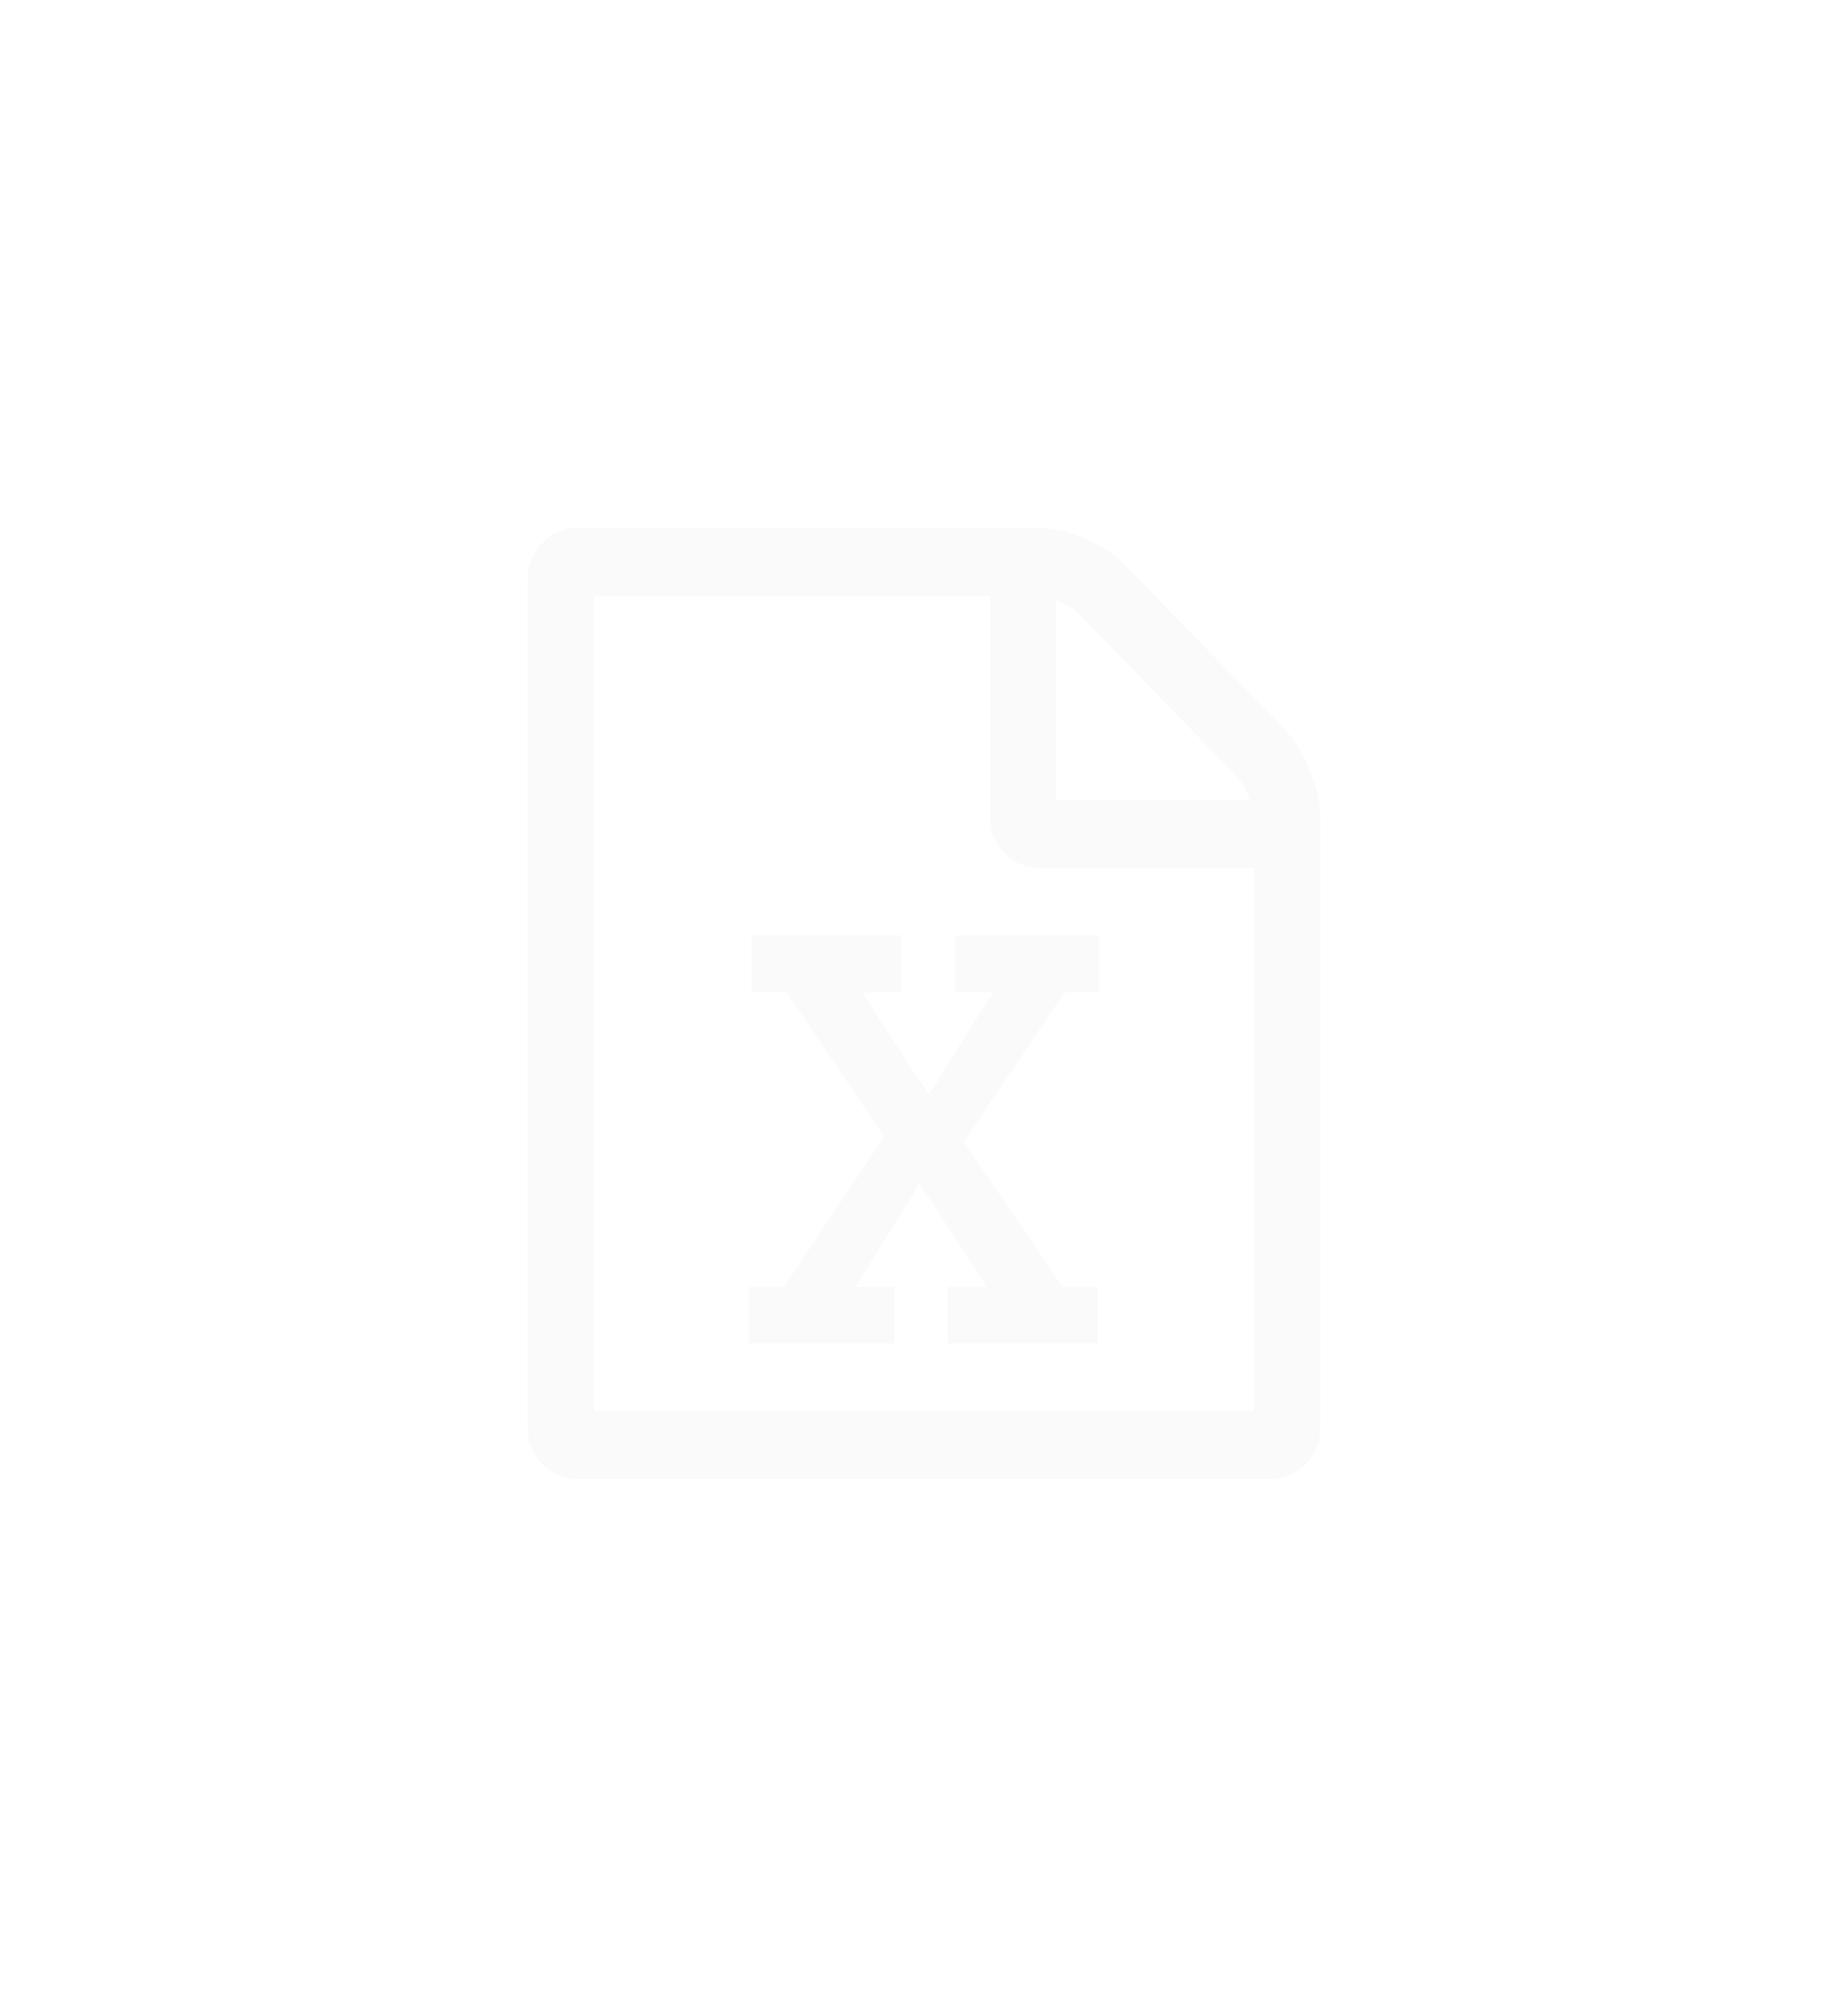 ﻿<?xml version="1.0" encoding="utf-8"?>
<svg version="1.1" xmlns:xlink="http://www.w3.org/1999/xlink" width="35px" height="38px" xmlns="http://www.w3.org/2000/svg">
  <defs>
    <filter x="1047px" y="-2px" width="35px" height="38px" filterUnits="userSpaceOnUse" id="filter201">
      <feOffset dx="0" dy="0" in="SourceAlpha" result="shadowOffsetInner" />
      <feGaussianBlur stdDeviation="5" in="shadowOffsetInner" result="shadowGaussian" />
      <feComposite in2="shadowGaussian" operator="atop" in="SourceAlpha" result="shadowComposite" />
      <feColorMatrix type="matrix" values="0 0 0 0 0  0 0 0 0 0  0 0 0 0 0  0 0 0 0.314 0  " in="shadowComposite" />
    </filter>
    <g id="widget202">
      <path d="M 11.289 0.683  L 14.336 3.817  C 14.518 4.004  14.674 4.259  14.805 4.58  C 14.935 4.902  15 5.196  15 5.464  L 15 17.036  C 15 17.304  14.909 17.531  14.727 17.719  C 14.544 17.906  14.323 18  14.062 18  L 0.938 18  C 0.677 18  0.456 17.906  0.273 17.719  C 0.091 17.531  0 17.304  0 17.036  L 0 0.964  C 0 0.696  0.091 0.469  0.273 0.281  C 0.456 0.094  0.677 0  0.938 0  L 9.688 0  C 9.948 0  10.234 0.067  10.547 0.201  C 10.859 0.335  11.107 0.496  11.289 0.683  Z M 10.4 1.587  C 10.322 1.507  10.189 1.433  10 1.366  L 10 5.143  L 13.672 5.143  C 13.607 4.949  13.535 4.811  13.457 4.731  L 10.4 1.587  Z M 1.25 16.714  L 13.75 16.714  L 13.75 6.429  L 9.688 6.429  C 9.427 6.429  9.206 6.335  9.023 6.147  C 8.841 5.96  8.75 5.732  8.75 5.464  L 8.75 1.286  L 1.25 1.286  L 1.25 16.714  Z M 4.854 14.364  L 4.189 14.364  L 4.189 15.429  L 6.934 15.429  L 6.934 14.364  L 6.201 14.364  L 7.207 12.747  C 7.24 12.7  7.272 12.645  7.305 12.581  C 7.337 12.517  7.362 12.472  7.378 12.445  C 7.394 12.419  7.406 12.405  7.412 12.405  L 7.432 12.405  C 7.438 12.432  7.454 12.465  7.48 12.506  C 7.493 12.532  7.508 12.557  7.524 12.581  C 7.541 12.604  7.56 12.631  7.583 12.661  C 7.606 12.691  7.627 12.72  7.646 12.747  L 8.691 14.364  L 7.949 14.364  L 7.949 15.429  L 10.791 15.429  L 10.791 14.364  L 10.127 14.364  L 8.252 11.622  L 10.156 8.789  L 10.811 8.789  L 10.811 7.714  L 8.086 7.714  L 8.086 8.789  L 8.809 8.789  L 7.803 10.386  C 7.777 10.433  7.744 10.488  7.705 10.552  C 7.666 10.616  7.637 10.661  7.617 10.688  L 7.598 10.718  L 7.578 10.718  C 7.572 10.691  7.555 10.657  7.529 10.617  C 7.49 10.544  7.435 10.467  7.363 10.386  L 6.328 8.789  L 7.07 8.789  L 7.07 7.714  L 4.238 7.714  L 4.238 8.789  L 4.902 8.789  L 6.748 11.521  L 4.854 14.364  Z " fill-rule="nonzero" fill="#fafafa" stroke="none" transform="matrix(1 0 0 1 1057 8 )" />
    </g>
  </defs>
  <g transform="matrix(1 0 0 1 -1047 2 )">
    <use xlink:href="#widget202" filter="url(#filter201)" />
    <use xlink:href="#widget202" />
  </g>
</svg>